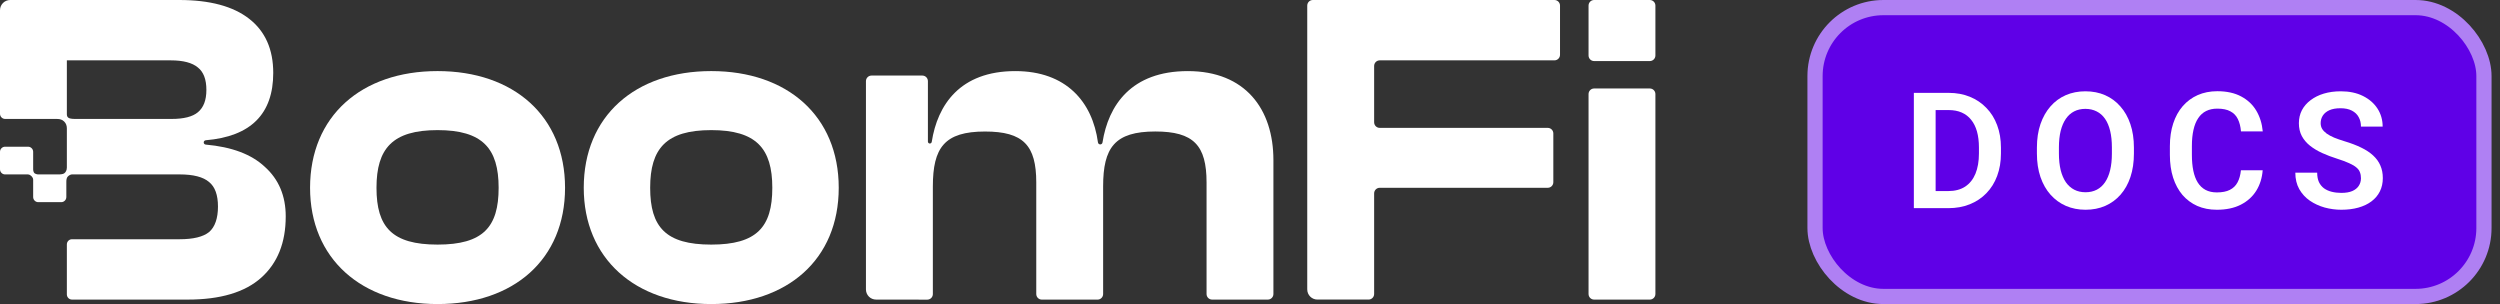 <svg width="148" height="18" viewBox="0 0 148 18" fill="none" xmlns="http://www.w3.org/2000/svg">
<rect x="0" y="0" width="148" height="18" fill="#333333" stroke="none"/>
<rect x="107.45" y="0.45" width="39.6" height="17.1" rx="4.05" fill="#5F00E7"/>
<rect x="107.45" y="0.45" width="39.6" height="17.1" rx="4.05" stroke="#AF80F3" stroke-width="0.9"/>
<path d="M139.769 10.552C139.769 10.42 139.749 10.303 139.708 10.2C139.671 10.094 139.6 9.998 139.497 9.914C139.397 9.827 139.255 9.742 139.071 9.661C138.889 9.577 138.655 9.489 138.367 9.398C138.049 9.298 137.752 9.186 137.477 9.061C137.202 8.936 136.96 8.791 136.75 8.625C136.544 8.459 136.383 8.269 136.267 8.053C136.152 7.834 136.094 7.581 136.094 7.294C136.094 7.013 136.153 6.756 136.272 6.525C136.394 6.294 136.566 6.095 136.788 5.93C137.01 5.761 137.271 5.631 137.571 5.541C137.874 5.45 138.208 5.405 138.574 5.405C139.08 5.405 139.517 5.497 139.886 5.681C140.258 5.866 140.546 6.116 140.749 6.431C140.952 6.747 141.053 7.102 141.053 7.495H139.769C139.769 7.283 139.724 7.095 139.633 6.933C139.546 6.77 139.411 6.642 139.23 6.548C139.052 6.455 138.827 6.408 138.555 6.408C138.292 6.408 138.074 6.447 137.899 6.525C137.727 6.603 137.597 6.709 137.51 6.844C137.425 6.978 137.383 7.128 137.383 7.294C137.383 7.419 137.413 7.531 137.472 7.631C137.531 7.728 137.621 7.82 137.739 7.908C137.858 7.992 138.005 8.072 138.18 8.147C138.358 8.219 138.564 8.291 138.799 8.363C139.174 8.475 139.502 8.6 139.783 8.738C140.067 8.875 140.303 9.031 140.491 9.206C140.681 9.381 140.824 9.578 140.917 9.797C141.014 10.016 141.063 10.264 141.063 10.542C141.063 10.836 141.005 11.098 140.889 11.33C140.774 11.561 140.608 11.758 140.392 11.92C140.177 12.083 139.917 12.206 139.614 12.291C139.314 12.375 138.978 12.417 138.606 12.417C138.275 12.417 137.947 12.373 137.622 12.286C137.3 12.195 137.008 12.061 136.746 11.883C136.483 11.702 136.274 11.473 136.117 11.198C135.961 10.92 135.883 10.595 135.883 10.223H137.177C137.177 10.439 137.211 10.623 137.28 10.777C137.352 10.927 137.452 11.05 137.58 11.147C137.711 11.241 137.864 11.309 138.039 11.353C138.214 11.397 138.403 11.419 138.606 11.419C138.869 11.419 139.085 11.383 139.253 11.311C139.425 11.236 139.553 11.133 139.638 11.002C139.725 10.87 139.769 10.72 139.769 10.552Z" fill="white"/>
<path d="M132.662 10.078H133.951C133.916 10.534 133.79 10.939 133.571 11.292C133.352 11.642 133.048 11.917 132.657 12.117C132.266 12.317 131.793 12.417 131.237 12.417C130.808 12.417 130.423 12.342 130.079 12.192C129.738 12.039 129.446 11.822 129.202 11.541C128.962 11.256 128.777 10.916 128.649 10.519C128.521 10.119 128.457 9.67 128.457 9.173V8.653C128.457 8.156 128.523 7.708 128.654 7.308C128.785 6.908 128.973 6.567 129.216 6.286C129.463 6.002 129.758 5.783 130.102 5.63C130.449 5.477 130.837 5.4 131.265 5.4C131.821 5.4 132.291 5.503 132.676 5.709C133.06 5.913 133.358 6.192 133.571 6.548C133.783 6.905 133.912 7.314 133.955 7.777H132.666C132.641 7.489 132.579 7.245 132.479 7.045C132.382 6.845 132.235 6.694 132.038 6.591C131.844 6.484 131.587 6.431 131.265 6.431C131.015 6.431 130.794 6.478 130.604 6.572C130.416 6.666 130.26 6.806 130.135 6.994C130.01 7.178 129.916 7.409 129.854 7.688C129.791 7.963 129.76 8.281 129.76 8.644V9.173C129.76 9.52 129.788 9.831 129.844 10.106C129.901 10.381 129.988 10.614 130.107 10.805C130.226 10.995 130.379 11.141 130.566 11.241C130.754 11.341 130.977 11.391 131.237 11.391C131.552 11.391 131.808 11.341 132.005 11.241C132.205 11.141 132.357 10.994 132.46 10.8C132.566 10.606 132.633 10.366 132.662 10.078Z" fill="white"/>
<path d="M126.328 8.738V9.089C126.328 9.605 126.259 10.069 126.121 10.481C125.984 10.891 125.788 11.239 125.535 11.527C125.282 11.814 124.981 12.034 124.631 12.188C124.281 12.341 123.892 12.417 123.463 12.417C123.042 12.417 122.654 12.341 122.301 12.188C121.951 12.034 121.648 11.814 121.392 11.527C121.135 11.239 120.937 10.891 120.796 10.481C120.656 10.069 120.585 9.605 120.585 9.089V8.738C120.585 8.219 120.656 7.755 120.796 7.345C120.937 6.936 121.134 6.588 121.387 6.3C121.64 6.009 121.942 5.788 122.292 5.634C122.645 5.481 123.032 5.405 123.454 5.405C123.882 5.405 124.271 5.481 124.621 5.634C124.971 5.788 125.273 6.009 125.526 6.3C125.782 6.588 125.979 6.936 126.117 7.345C126.257 7.755 126.328 8.219 126.328 8.738ZM125.024 9.089V8.728C125.024 8.356 124.99 8.03 124.921 7.748C124.853 7.464 124.751 7.225 124.617 7.031C124.482 6.838 124.317 6.692 124.12 6.595C123.923 6.495 123.701 6.445 123.454 6.445C123.204 6.445 122.982 6.495 122.788 6.595C122.598 6.692 122.435 6.838 122.301 7.031C122.167 7.225 122.063 7.464 121.992 7.748C121.923 8.03 121.888 8.356 121.888 8.728V9.089C121.888 9.458 121.923 9.784 121.992 10.069C122.063 10.353 122.167 10.594 122.301 10.791C122.438 10.984 122.604 11.131 122.798 11.231C122.992 11.331 123.213 11.381 123.463 11.381C123.713 11.381 123.935 11.331 124.129 11.231C124.323 11.131 124.485 10.984 124.617 10.791C124.751 10.594 124.853 10.353 124.921 10.069C124.99 9.784 125.024 9.458 125.024 9.089Z" fill="white"/>
<path d="M115.339 12.323H113.867L113.876 11.311H115.339C115.736 11.311 116.069 11.223 116.337 11.048C116.606 10.87 116.809 10.616 116.947 10.284C117.084 9.95 117.153 9.55 117.153 9.084V8.733C117.153 8.373 117.114 8.056 117.036 7.781C116.958 7.506 116.842 7.275 116.689 7.088C116.539 6.9 116.353 6.758 116.131 6.661C115.909 6.564 115.655 6.516 115.367 6.516H113.839V5.498H115.367C115.823 5.498 116.239 5.575 116.614 5.728C116.992 5.881 117.319 6.102 117.594 6.389C117.872 6.673 118.084 7.014 118.231 7.411C118.381 7.808 118.456 8.252 118.456 8.742V9.084C118.456 9.572 118.381 10.016 118.231 10.416C118.084 10.812 117.872 11.153 117.594 11.438C117.319 11.722 116.991 11.941 116.609 12.094C116.228 12.247 115.805 12.323 115.339 12.323ZM114.589 5.498V12.323H113.3V5.498H114.589Z" fill="white"/>
<path d="M18.356 11.117C18.356 6.881 21.39 4.208 25.903 4.208C30.416 4.208 33.451 6.881 33.451 11.117C33.451 15.353 30.416 18 25.903 18C21.39 18 18.356 15.3 18.356 11.117ZM29.519 11.117C29.519 8.788 28.569 7.703 25.903 7.703C23.238 7.703 22.288 8.789 22.288 11.117C22.288 13.445 23.211 14.48 25.903 14.48C28.595 14.48 29.519 13.447 29.519 11.117Z" fill="white"/>
<path d="M34.558 11.117C34.558 6.881 37.593 4.208 42.106 4.208C46.618 4.208 49.653 6.881 49.653 11.117C49.653 15.353 46.618 18 42.106 18C37.593 18 34.558 15.3 34.558 11.117ZM45.721 11.117C45.721 8.788 44.771 7.703 42.106 7.703C39.44 7.703 38.49 8.789 38.49 11.117C38.49 13.445 39.414 14.48 42.106 14.48C44.797 14.48 45.721 13.447 45.721 11.117Z" fill="white"/>
<path d="M51.862 17.735C51.531 17.735 51.264 17.466 51.264 17.135V4.804C51.264 4.622 51.412 4.473 51.594 4.473H54.603C54.785 4.473 54.932 4.622 54.932 4.804V8.383C54.932 8.446 54.983 8.497 55.046 8.497C55.102 8.497 55.15 8.455 55.159 8.399C55.5 6.213 56.829 4.209 60.106 4.209C63.117 4.209 64.674 6.028 64.999 8.431C65.008 8.498 65.066 8.55 65.134 8.55C65.201 8.55 65.258 8.5 65.268 8.434C65.614 6.229 66.972 4.209 70.319 4.209C73.724 4.209 75.386 6.459 75.386 9.477V17.405C75.386 17.588 75.238 17.736 75.056 17.736H71.757C71.575 17.736 71.428 17.588 71.428 17.405V10.802C71.428 8.605 70.663 7.784 68.393 7.784C65.991 7.784 65.305 8.737 65.305 11.04V17.407C65.305 17.589 65.158 17.737 64.976 17.737H61.677C61.495 17.737 61.347 17.589 61.347 17.407V10.803C61.347 8.606 60.582 7.786 58.313 7.786C55.911 7.786 55.225 8.739 55.225 11.042V17.408C55.225 17.591 55.078 17.739 54.895 17.739C54.673 17.739 52.834 17.736 51.862 17.735Z" fill="white"/>
<path d="M77.989 17.734C77.658 17.734 77.389 17.465 77.389 17.134V0.331C77.389 0.148 77.537 0 77.719 0H92.023C92.205 0 92.353 0.148 92.353 0.331V3.243C92.353 3.425 92.205 3.573 92.023 3.573H81.679C81.497 3.573 81.349 3.722 81.349 3.904V7.239C81.349 7.422 81.497 7.57 81.679 7.57H91.627C91.81 7.57 91.957 7.718 91.957 7.901V10.786C91.957 10.969 91.81 11.117 91.627 11.117H81.679C81.497 11.117 81.349 11.265 81.349 11.448V17.404C81.349 17.586 81.201 17.734 81.019 17.734L77.989 17.734Z" fill="white"/>
<path d="M94.372 3.615C94.189 3.615 94.042 3.467 94.042 3.284V0.331C94.042 0.148 94.189 0 94.372 0H97.67C97.852 0 98 0.148 98 0.331V3.284C98 3.467 97.852 3.615 97.67 3.615H94.372ZM94.372 17.736C94.189 17.736 94.042 17.588 94.042 17.405L94.042 5.569C94.042 5.386 94.189 5.238 94.372 5.238H97.67C97.852 5.238 98 5.386 98 5.569L98 17.405C98 17.588 97.852 17.736 97.67 17.736H94.372Z" fill="white"/>
<path d="M15.675 9.874C14.886 9.134 13.72 8.696 12.178 8.56C12.112 8.554 12.06 8.499 12.06 8.432C12.06 8.364 12.113 8.309 12.18 8.303C14.845 8.078 16.176 6.749 16.176 4.315C16.176 2.921 15.702 1.853 14.751 1.112C13.802 0.371 12.421 0 10.608 0H0.604C0.27 0 0 0.271 0 0.606V6.736C0 6.904 0.136 7.041 0.305 7.041H3.362C3.56 7.041 3.689 7.085 3.8 7.195C3.912 7.305 3.958 7.448 3.958 7.597V9.917C3.958 10.095 3.878 10.197 3.823 10.244C3.768 10.291 3.698 10.315 3.517 10.326H2.271C2.188 10.326 2.09 10.293 2.039 10.251C1.994 10.213 1.963 10.113 1.963 10.024V8.988C1.963 8.821 1.828 8.685 1.661 8.685H0.302C0.135 8.685 0 8.821 0 8.988V10.024C0 10.191 0.135 10.326 0.302 10.326H1.661C1.746 10.333 1.816 10.38 1.863 10.428C1.91 10.475 1.963 10.553 1.963 10.63V11.665C1.963 11.832 2.099 11.968 2.265 11.968H3.625C3.791 11.968 3.927 11.832 3.927 11.665V10.763C3.927 10.65 3.94 10.526 4.016 10.449C4.092 10.371 4.193 10.325 4.26 10.325H10.634C11.444 10.325 12.024 10.474 12.376 10.774C12.728 11.057 12.904 11.542 12.904 12.23C12.904 12.918 12.728 13.439 12.376 13.739C12.024 14.021 11.444 14.163 10.634 14.163H4.261C4.094 14.163 3.958 14.299 3.958 14.466V17.43C3.958 17.599 4.095 17.736 4.263 17.736H11.11C13.045 17.736 14.496 17.304 15.464 16.439C16.432 15.575 16.915 14.365 16.915 12.812C16.915 11.595 16.502 10.615 15.675 9.874ZM11.716 6.644C11.4 6.909 10.881 7.041 10.159 7.041H4.445C4.249 7.041 4.108 7.016 4.047 6.969C3.985 6.923 3.958 6.857 3.958 6.765V3.573H10.107C10.846 3.573 11.383 3.715 11.717 3.997C12.051 4.261 12.218 4.703 12.218 5.32C12.218 5.938 12.051 6.362 11.717 6.644L11.716 6.644Z" fill="white"/>
</svg>

